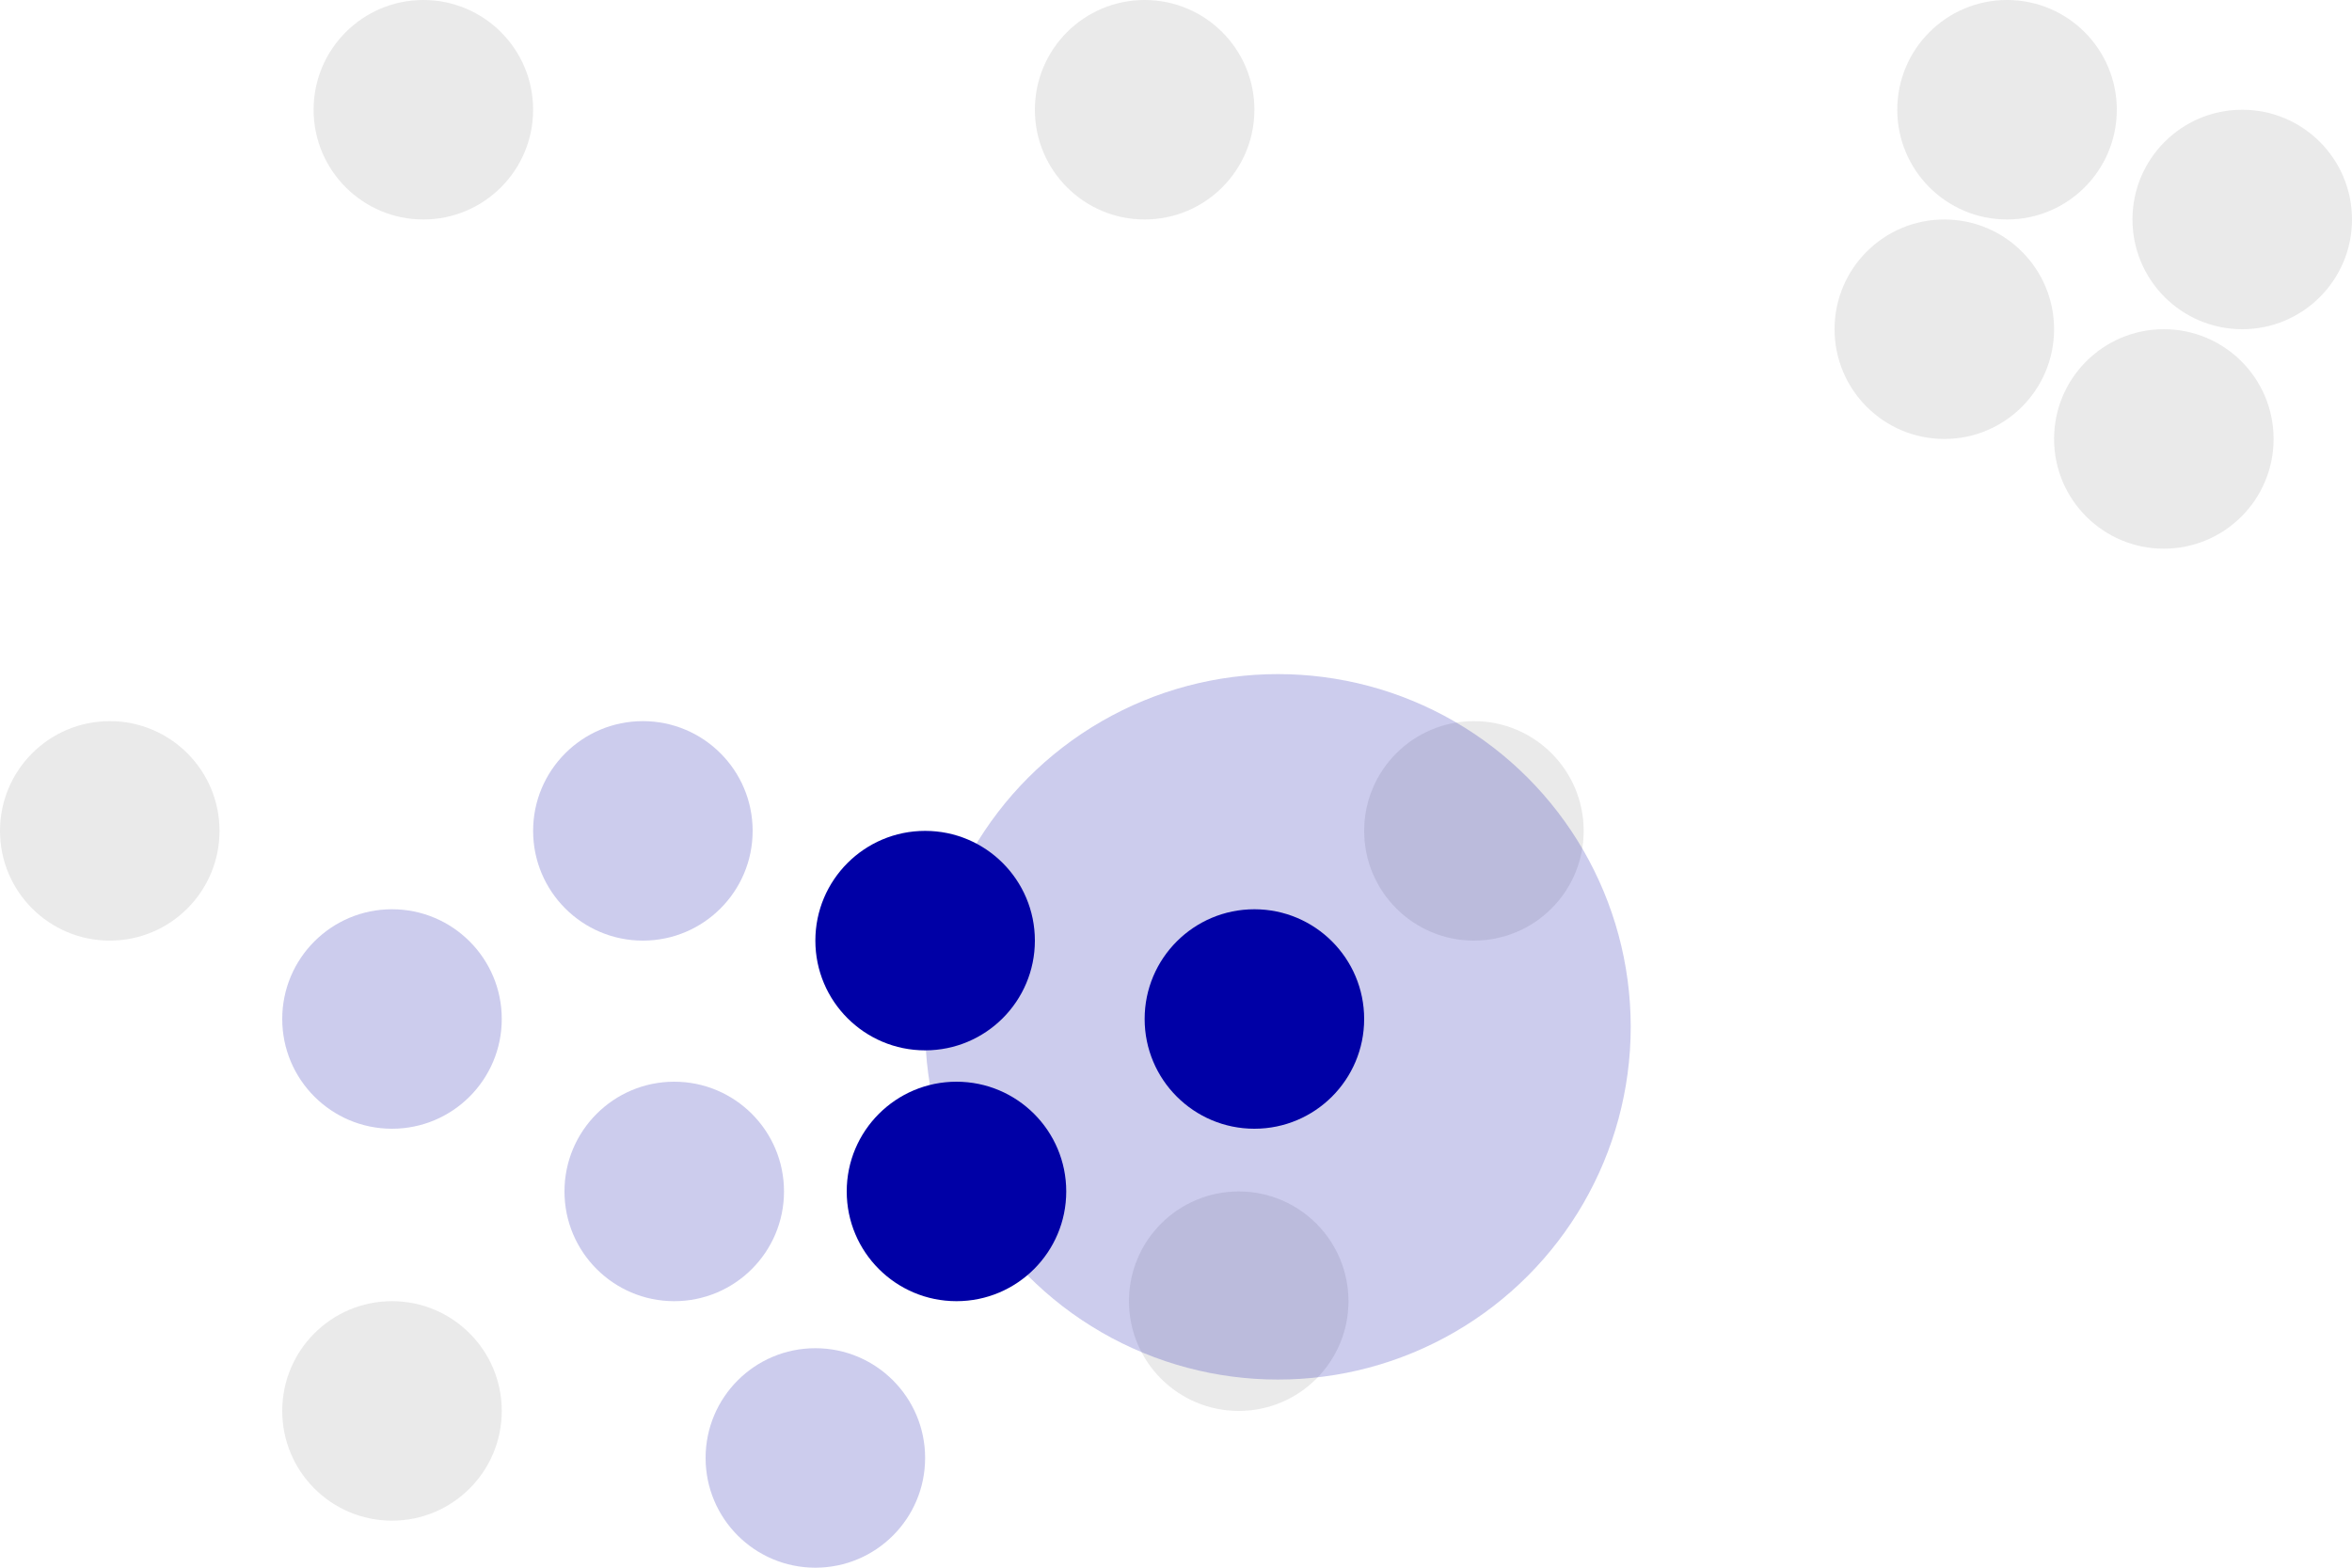 <?xml version="1.0" encoding="UTF-8"?>
<svg width="150px" height="100px" viewBox="0 0 150 100" version="1.1" xmlns="http://www.w3.org/2000/svg" xmlns:xlink="http://www.w3.org/1999/xlink">
    <!-- Generator: Sketch 53.2 (72643) - https://sketchapp.com -->
    <title>Group 64</title>
    <desc>Created with Sketch.</desc>
    <g id="Page-1" stroke="none" stroke-width="1" fill="none" fill-rule="evenodd">
        <g id="Group-64">
            <circle id="Oval-Copy-188" fill-opacity="0.2" fill="#0000A6" cx="41" cy="53" r="7"></circle>
            <circle id="Oval-Copy-189" fill-opacity="0.3" fill="#B7B7B7" cx="73" cy="7" r="7"></circle>
            <circle id="Oval-Copy-190" fill-opacity="0.3" fill="#B7B7B7" cx="27" cy="7" r="7"></circle>
            <circle id="Oval-Copy-191" fill="#0000A6" cx="59" cy="60" r="7"></circle>
            <circle id="Oval-Copy-192" fill-opacity="0.2" fill="#0000A6" cx="43" cy="76" r="7"></circle>
            <circle id="Oval-Copy-193" fill-opacity="0.2" fill="#0000A6" cx="52" cy="93" r="7"></circle>
            <circle id="Oval-Copy-224" fill-opacity="0.3" fill="#B7B7B7" cx="124" cy="21" r="7"></circle>
            <circle id="Oval-Copy-194" fill="#0000A6" cx="61" cy="76" r="7"></circle>
            <circle id="Oval-Copy-225" fill-opacity="0.3" fill="#B7B7B7" cx="143" cy="14" r="7"></circle>
            <circle id="Oval-Copy-195" fill="#0000A6" cx="80" cy="65" r="7"></circle>
            <circle id="Oval-Copy-226" fill-opacity="0.3" fill="#B7B7B7" cx="128" cy="7" r="7"></circle>
            <circle id="Oval-Copy-196" fill-opacity="0.3" fill="#B7B7B7" cx="94" cy="53" r="7"></circle>
            <circle id="Oval-Copy-197" fill-opacity="0.3" fill="#B7B7B7" cx="7" cy="53" r="7"></circle>
            <circle id="Oval-Copy-227" fill-opacity="0.3" fill="#B7B7B7" cx="138" cy="28" r="7"></circle>
            <circle id="Oval-Copy-198" fill-opacity="0.3" fill="#B7B7B7" cx="79" cy="83" r="7"></circle>
            <circle id="Oval-Copy-199" fill-opacity="0.2" fill="#0000A6" cx="25" cy="65" r="7"></circle>
            <circle id="Oval-Copy-200" fill-opacity="0.3" fill="#B7B7B7" cx="25" cy="90" r="7"></circle>
            <circle id="Oval-Copy-201" fill-opacity="0.2" fill="#0000A6" cx="81.5" cy="65.5" r="22.5"></circle>
        </g>
    </g>
</svg>
